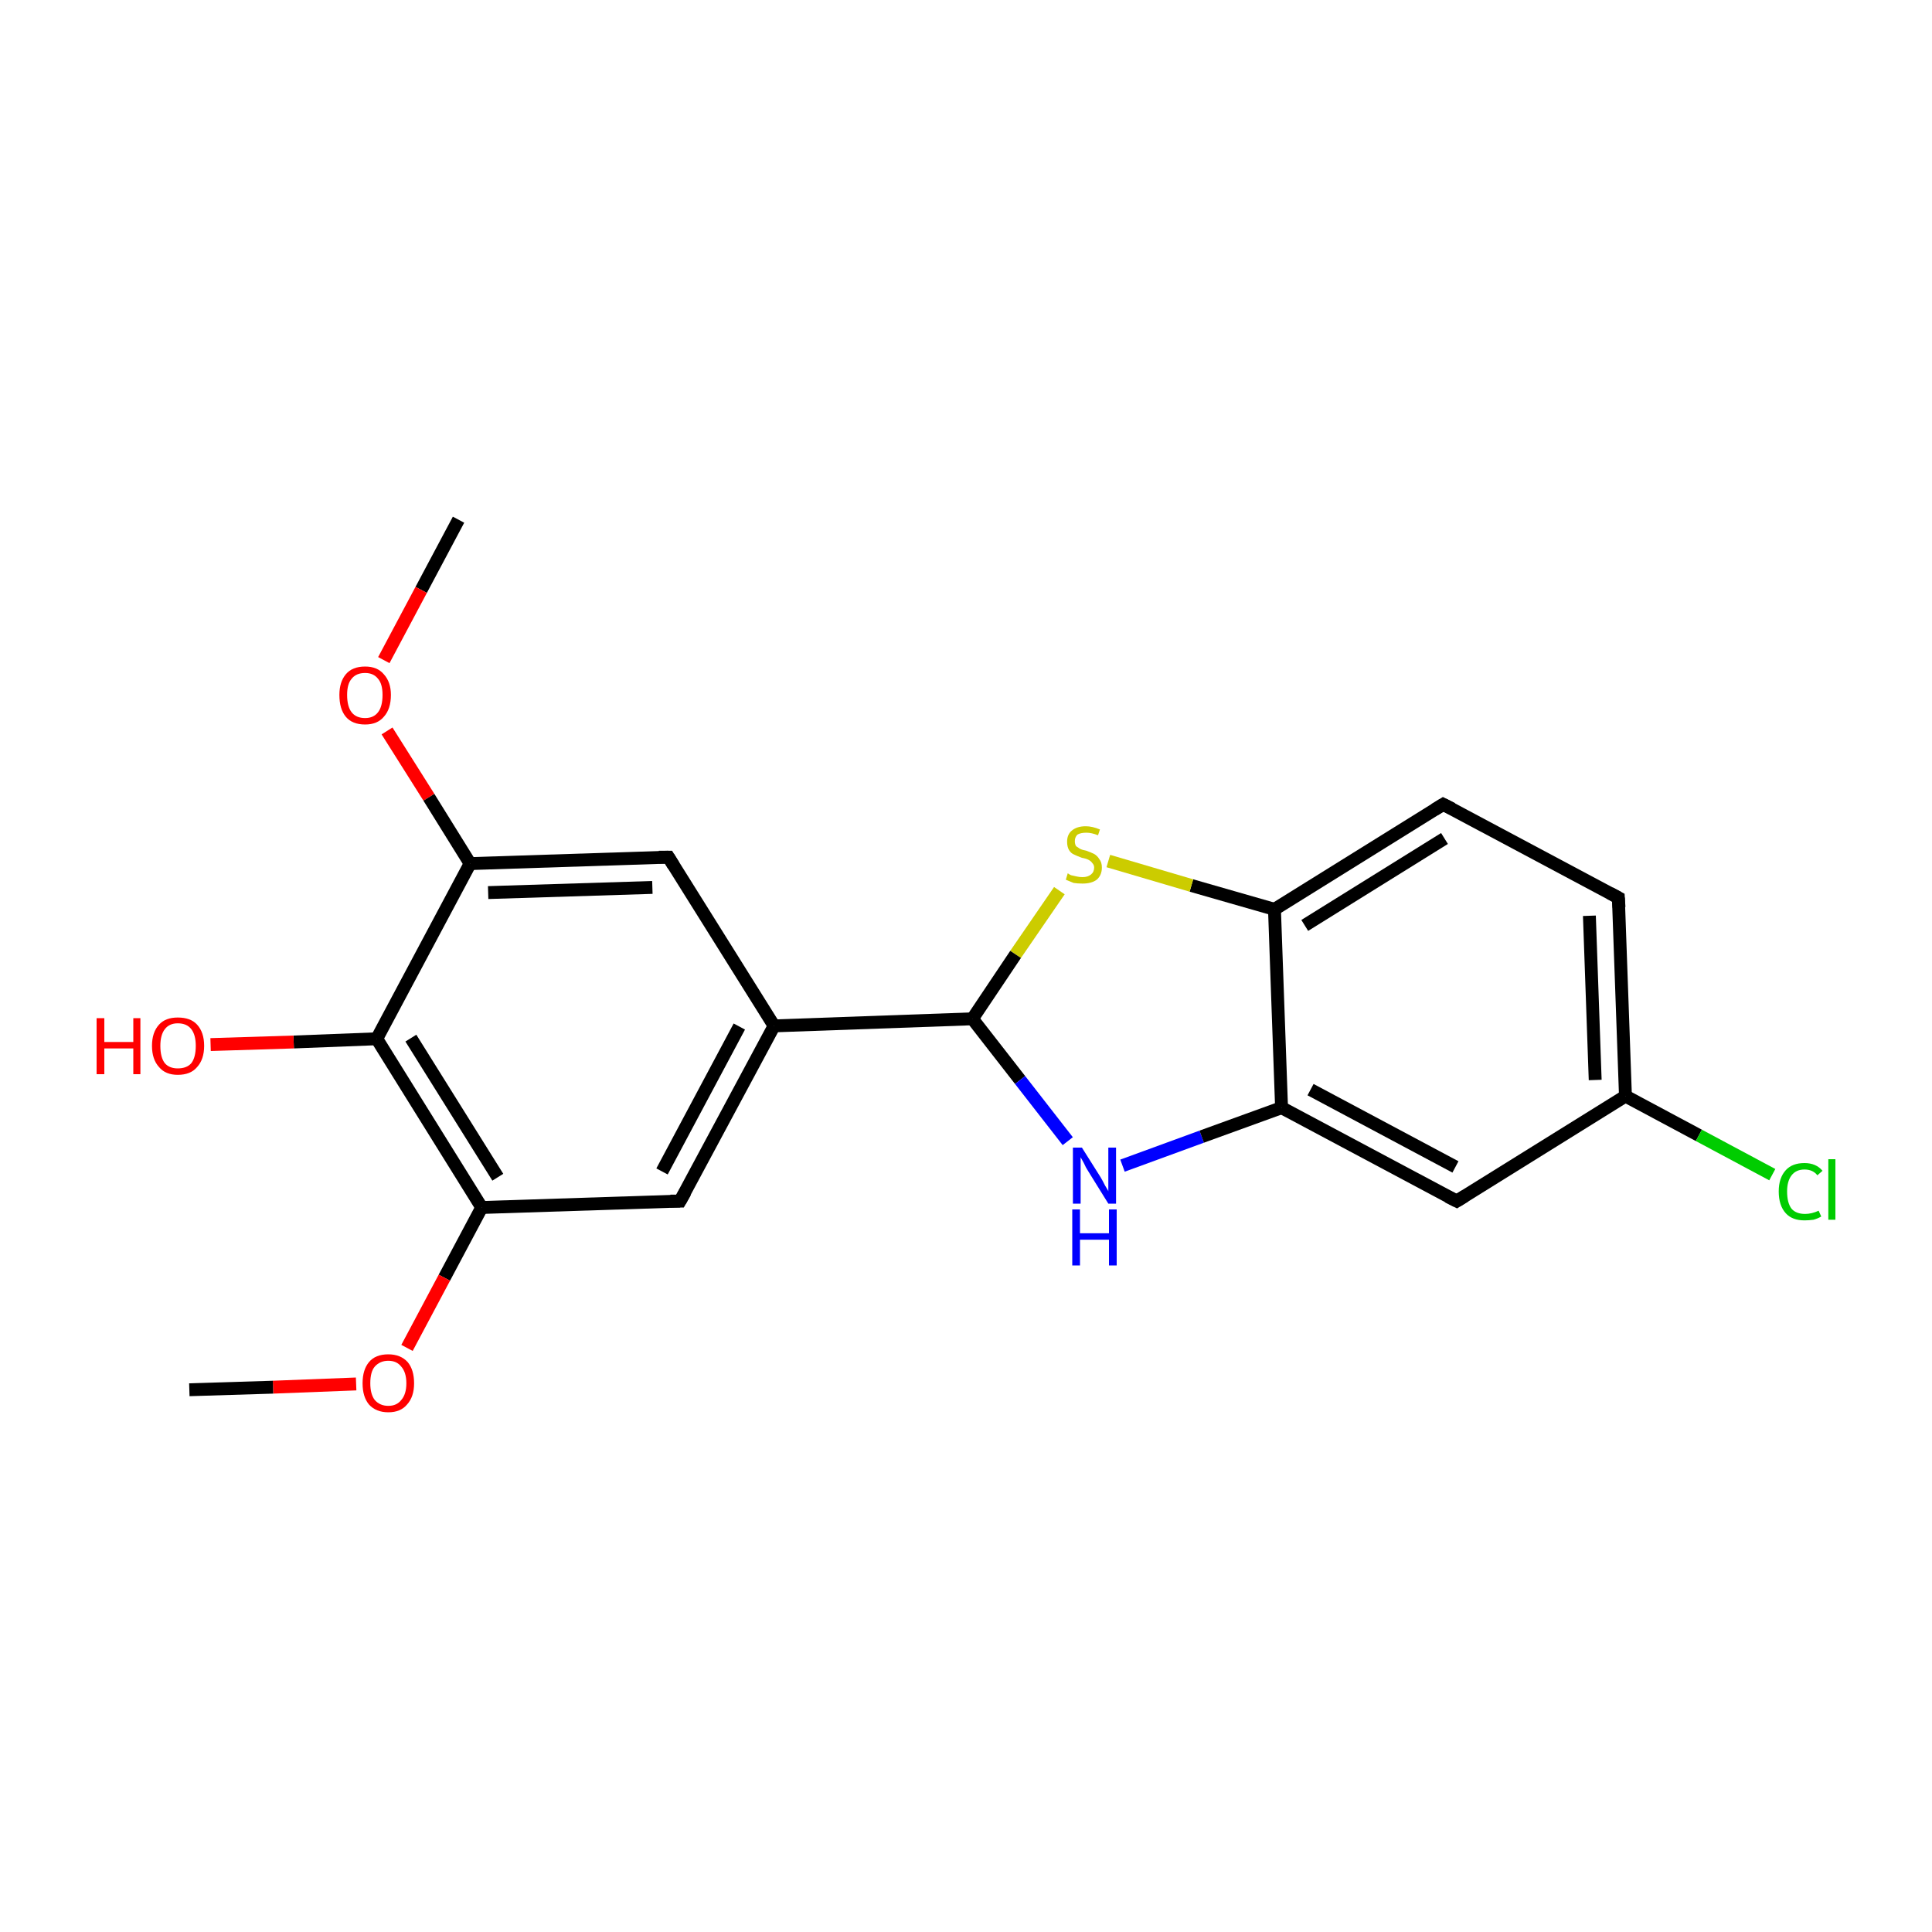 <?xml version='1.0' encoding='iso-8859-1'?>
<svg version='1.1' baseProfile='full'
              xmlns='http://www.w3.org/2000/svg'
                      xmlns:rdkit='http://www.rdkit.org/xml'
                      xmlns:xlink='http://www.w3.org/1999/xlink'
                  xml:space='preserve'
width='300px' height='300px' viewBox='0 0 300 300'>
<!-- END OF HEADER -->
<rect style='opacity:1.0;fill:#FFFFFF;stroke:none' width='300.0' height='300.0' x='0.0' y='0.0'> </rect>
<path class='bond-0 atom-0 atom-1' d='M 71.2,80.7 L 65.4,91.6' style='fill:none;fill-rule:evenodd;stroke:#000000;stroke-width:2.0px;stroke-linecap:butt;stroke-linejoin:miter;stroke-opacity:1' />
<path class='bond-0 atom-0 atom-1' d='M 65.4,91.6 L 59.6,102.5' style='fill:none;fill-rule:evenodd;stroke:#FF0000;stroke-width:2.0px;stroke-linecap:butt;stroke-linejoin:miter;stroke-opacity:1' />
<path class='bond-1 atom-1 atom-2' d='M 60.1,113.5 L 66.6,123.8' style='fill:none;fill-rule:evenodd;stroke:#FF0000;stroke-width:2.0px;stroke-linecap:butt;stroke-linejoin:miter;stroke-opacity:1' />
<path class='bond-1 atom-1 atom-2' d='M 66.6,123.8 L 73.0,134.1' style='fill:none;fill-rule:evenodd;stroke:#000000;stroke-width:2.0px;stroke-linecap:butt;stroke-linejoin:miter;stroke-opacity:1' />
<path class='bond-2 atom-2 atom-3' d='M 73.0,134.1 L 103.8,133.1' style='fill:none;fill-rule:evenodd;stroke:#000000;stroke-width:2.0px;stroke-linecap:butt;stroke-linejoin:miter;stroke-opacity:1' />
<path class='bond-2 atom-2 atom-3' d='M 75.8,138.6 L 101.3,137.8' style='fill:none;fill-rule:evenodd;stroke:#000000;stroke-width:2.0px;stroke-linecap:butt;stroke-linejoin:miter;stroke-opacity:1' />
<path class='bond-3 atom-3 atom-4' d='M 103.8,133.1 L 120.2,159.3' style='fill:none;fill-rule:evenodd;stroke:#000000;stroke-width:2.0px;stroke-linecap:butt;stroke-linejoin:miter;stroke-opacity:1' />
<path class='bond-4 atom-4 atom-5' d='M 120.2,159.3 L 151.0,158.2' style='fill:none;fill-rule:evenodd;stroke:#000000;stroke-width:2.0px;stroke-linecap:butt;stroke-linejoin:miter;stroke-opacity:1' />
<path class='bond-5 atom-5 atom-6' d='M 151.0,158.2 L 158.4,167.7' style='fill:none;fill-rule:evenodd;stroke:#000000;stroke-width:2.0px;stroke-linecap:butt;stroke-linejoin:miter;stroke-opacity:1' />
<path class='bond-5 atom-5 atom-6' d='M 158.4,167.7 L 165.8,177.2' style='fill:none;fill-rule:evenodd;stroke:#0000FF;stroke-width:2.0px;stroke-linecap:butt;stroke-linejoin:miter;stroke-opacity:1' />
<path class='bond-6 atom-6 atom-7' d='M 174.3,181.0 L 186.6,176.5' style='fill:none;fill-rule:evenodd;stroke:#0000FF;stroke-width:2.0px;stroke-linecap:butt;stroke-linejoin:miter;stroke-opacity:1' />
<path class='bond-6 atom-6 atom-7' d='M 186.6,176.5 L 199.0,172.0' style='fill:none;fill-rule:evenodd;stroke:#000000;stroke-width:2.0px;stroke-linecap:butt;stroke-linejoin:miter;stroke-opacity:1' />
<path class='bond-7 atom-7 atom-8' d='M 199.0,172.0 L 226.2,186.5' style='fill:none;fill-rule:evenodd;stroke:#000000;stroke-width:2.0px;stroke-linecap:butt;stroke-linejoin:miter;stroke-opacity:1' />
<path class='bond-7 atom-7 atom-8' d='M 203.5,169.2 L 226.0,181.2' style='fill:none;fill-rule:evenodd;stroke:#000000;stroke-width:2.0px;stroke-linecap:butt;stroke-linejoin:miter;stroke-opacity:1' />
<path class='bond-8 atom-8 atom-9' d='M 226.2,186.5 L 252.4,170.2' style='fill:none;fill-rule:evenodd;stroke:#000000;stroke-width:2.0px;stroke-linecap:butt;stroke-linejoin:miter;stroke-opacity:1' />
<path class='bond-9 atom-9 atom-10' d='M 252.4,170.2 L 263.8,176.3' style='fill:none;fill-rule:evenodd;stroke:#000000;stroke-width:2.0px;stroke-linecap:butt;stroke-linejoin:miter;stroke-opacity:1' />
<path class='bond-9 atom-9 atom-10' d='M 263.8,176.3 L 275.2,182.4' style='fill:none;fill-rule:evenodd;stroke:#00CC00;stroke-width:2.0px;stroke-linecap:butt;stroke-linejoin:miter;stroke-opacity:1' />
<path class='bond-10 atom-9 atom-11' d='M 252.4,170.2 L 251.3,139.4' style='fill:none;fill-rule:evenodd;stroke:#000000;stroke-width:2.0px;stroke-linecap:butt;stroke-linejoin:miter;stroke-opacity:1' />
<path class='bond-10 atom-9 atom-11' d='M 247.7,167.7 L 246.8,142.2' style='fill:none;fill-rule:evenodd;stroke:#000000;stroke-width:2.0px;stroke-linecap:butt;stroke-linejoin:miter;stroke-opacity:1' />
<path class='bond-11 atom-11 atom-12' d='M 251.3,139.4 L 224.1,124.9' style='fill:none;fill-rule:evenodd;stroke:#000000;stroke-width:2.0px;stroke-linecap:butt;stroke-linejoin:miter;stroke-opacity:1' />
<path class='bond-12 atom-12 atom-13' d='M 224.1,124.9 L 197.9,141.2' style='fill:none;fill-rule:evenodd;stroke:#000000;stroke-width:2.0px;stroke-linecap:butt;stroke-linejoin:miter;stroke-opacity:1' />
<path class='bond-12 atom-12 atom-13' d='M 224.3,130.2 L 202.6,143.7' style='fill:none;fill-rule:evenodd;stroke:#000000;stroke-width:2.0px;stroke-linecap:butt;stroke-linejoin:miter;stroke-opacity:1' />
<path class='bond-13 atom-13 atom-14' d='M 197.9,141.2 L 185.0,137.5' style='fill:none;fill-rule:evenodd;stroke:#000000;stroke-width:2.0px;stroke-linecap:butt;stroke-linejoin:miter;stroke-opacity:1' />
<path class='bond-13 atom-13 atom-14' d='M 185.0,137.5 L 172.1,133.7' style='fill:none;fill-rule:evenodd;stroke:#CCCC00;stroke-width:2.0px;stroke-linecap:butt;stroke-linejoin:miter;stroke-opacity:1' />
<path class='bond-14 atom-4 atom-15' d='M 120.2,159.3 L 105.6,186.5' style='fill:none;fill-rule:evenodd;stroke:#000000;stroke-width:2.0px;stroke-linecap:butt;stroke-linejoin:miter;stroke-opacity:1' />
<path class='bond-14 atom-4 atom-15' d='M 114.8,159.4 L 102.8,181.9' style='fill:none;fill-rule:evenodd;stroke:#000000;stroke-width:2.0px;stroke-linecap:butt;stroke-linejoin:miter;stroke-opacity:1' />
<path class='bond-15 atom-15 atom-16' d='M 105.6,186.5 L 74.8,187.5' style='fill:none;fill-rule:evenodd;stroke:#000000;stroke-width:2.0px;stroke-linecap:butt;stroke-linejoin:miter;stroke-opacity:1' />
<path class='bond-16 atom-16 atom-17' d='M 74.8,187.5 L 69.0,198.4' style='fill:none;fill-rule:evenodd;stroke:#000000;stroke-width:2.0px;stroke-linecap:butt;stroke-linejoin:miter;stroke-opacity:1' />
<path class='bond-16 atom-16 atom-17' d='M 69.0,198.4 L 63.2,209.3' style='fill:none;fill-rule:evenodd;stroke:#FF0000;stroke-width:2.0px;stroke-linecap:butt;stroke-linejoin:miter;stroke-opacity:1' />
<path class='bond-17 atom-17 atom-18' d='M 55.3,214.9 L 42.4,215.4' style='fill:none;fill-rule:evenodd;stroke:#FF0000;stroke-width:2.0px;stroke-linecap:butt;stroke-linejoin:miter;stroke-opacity:1' />
<path class='bond-17 atom-17 atom-18' d='M 42.4,215.4 L 29.4,215.8' style='fill:none;fill-rule:evenodd;stroke:#000000;stroke-width:2.0px;stroke-linecap:butt;stroke-linejoin:miter;stroke-opacity:1' />
<path class='bond-18 atom-16 atom-19' d='M 74.8,187.5 L 58.5,161.3' style='fill:none;fill-rule:evenodd;stroke:#000000;stroke-width:2.0px;stroke-linecap:butt;stroke-linejoin:miter;stroke-opacity:1' />
<path class='bond-18 atom-16 atom-19' d='M 77.3,182.8 L 63.8,161.2' style='fill:none;fill-rule:evenodd;stroke:#000000;stroke-width:2.0px;stroke-linecap:butt;stroke-linejoin:miter;stroke-opacity:1' />
<path class='bond-19 atom-19 atom-20' d='M 58.5,161.3 L 45.6,161.8' style='fill:none;fill-rule:evenodd;stroke:#000000;stroke-width:2.0px;stroke-linecap:butt;stroke-linejoin:miter;stroke-opacity:1' />
<path class='bond-19 atom-19 atom-20' d='M 45.6,161.8 L 32.7,162.2' style='fill:none;fill-rule:evenodd;stroke:#FF0000;stroke-width:2.0px;stroke-linecap:butt;stroke-linejoin:miter;stroke-opacity:1' />
<path class='bond-20 atom-19 atom-2' d='M 58.5,161.3 L 73.0,134.1' style='fill:none;fill-rule:evenodd;stroke:#000000;stroke-width:2.0px;stroke-linecap:butt;stroke-linejoin:miter;stroke-opacity:1' />
<path class='bond-21 atom-14 atom-5' d='M 164.5,138.3 L 157.7,148.2' style='fill:none;fill-rule:evenodd;stroke:#CCCC00;stroke-width:2.0px;stroke-linecap:butt;stroke-linejoin:miter;stroke-opacity:1' />
<path class='bond-21 atom-14 atom-5' d='M 157.7,148.2 L 151.0,158.2' style='fill:none;fill-rule:evenodd;stroke:#000000;stroke-width:2.0px;stroke-linecap:butt;stroke-linejoin:miter;stroke-opacity:1' />
<path class='bond-22 atom-13 atom-7' d='M 197.9,141.2 L 199.0,172.0' style='fill:none;fill-rule:evenodd;stroke:#000000;stroke-width:2.0px;stroke-linecap:butt;stroke-linejoin:miter;stroke-opacity:1' />
<path d='M 102.3,133.1 L 103.8,133.1 L 104.6,134.4' style='fill:none;stroke:#000000;stroke-width:2.0px;stroke-linecap:butt;stroke-linejoin:miter;stroke-miterlimit:10;stroke-opacity:1;' />
<path d='M 224.8,185.8 L 226.2,186.5 L 227.5,185.7' style='fill:none;stroke:#000000;stroke-width:2.0px;stroke-linecap:butt;stroke-linejoin:miter;stroke-miterlimit:10;stroke-opacity:1;' />
<path d='M 251.4,140.9 L 251.3,139.4 L 250.0,138.7' style='fill:none;stroke:#000000;stroke-width:2.0px;stroke-linecap:butt;stroke-linejoin:miter;stroke-miterlimit:10;stroke-opacity:1;' />
<path d='M 225.5,125.6 L 224.1,124.9 L 222.8,125.7' style='fill:none;stroke:#000000;stroke-width:2.0px;stroke-linecap:butt;stroke-linejoin:miter;stroke-miterlimit:10;stroke-opacity:1;' />
<path d='M 106.4,185.1 L 105.6,186.5 L 104.1,186.5' style='fill:none;stroke:#000000;stroke-width:2.0px;stroke-linecap:butt;stroke-linejoin:miter;stroke-miterlimit:10;stroke-opacity:1;' />
<path class='atom-1' d='M 52.7 107.9
Q 52.7 105.9, 53.7 104.7
Q 54.7 103.5, 56.7 103.5
Q 58.6 103.5, 59.6 104.7
Q 60.7 105.9, 60.7 107.9
Q 60.7 110.1, 59.6 111.3
Q 58.6 112.5, 56.7 112.5
Q 54.7 112.5, 53.7 111.3
Q 52.7 110.1, 52.7 107.9
M 56.7 111.5
Q 58.0 111.5, 58.7 110.6
Q 59.4 109.7, 59.4 107.9
Q 59.4 106.2, 58.7 105.4
Q 58.0 104.5, 56.7 104.5
Q 55.3 104.5, 54.6 105.4
Q 53.9 106.2, 53.9 107.9
Q 53.9 109.7, 54.6 110.6
Q 55.3 111.5, 56.7 111.5
' fill='#FF0000'/>
<path class='atom-6' d='M 168.0 178.2
L 170.9 182.8
Q 171.2 183.3, 171.6 184.1
Q 172.1 184.9, 172.1 185.0
L 172.1 178.2
L 173.3 178.2
L 173.3 186.9
L 172.1 186.9
L 169.0 181.9
Q 168.6 181.3, 168.3 180.6
Q 167.9 179.9, 167.8 179.7
L 167.8 186.9
L 166.6 186.9
L 166.6 178.2
L 168.0 178.2
' fill='#0000FF'/>
<path class='atom-6' d='M 166.5 187.8
L 167.7 187.8
L 167.7 191.5
L 172.2 191.5
L 172.2 187.8
L 173.4 187.8
L 173.4 196.5
L 172.2 196.5
L 172.2 192.5
L 167.7 192.5
L 167.7 196.5
L 166.5 196.5
L 166.5 187.8
' fill='#0000FF'/>
<path class='atom-10' d='M 276.2 185.0
Q 276.2 182.9, 277.3 181.7
Q 278.3 180.6, 280.2 180.6
Q 282.0 180.6, 283.0 181.8
L 282.2 182.5
Q 281.5 181.6, 280.2 181.6
Q 278.9 181.6, 278.2 182.5
Q 277.5 183.4, 277.5 185.0
Q 277.5 186.8, 278.2 187.7
Q 278.9 188.5, 280.3 188.5
Q 281.3 188.5, 282.4 188.0
L 282.8 188.9
Q 282.3 189.2, 281.6 189.4
Q 280.9 189.5, 280.2 189.5
Q 278.3 189.5, 277.3 188.4
Q 276.2 187.2, 276.2 185.0
' fill='#00CC00'/>
<path class='atom-10' d='M 283.9 180.0
L 285.0 180.0
L 285.0 189.4
L 283.9 189.4
L 283.9 180.0
' fill='#00CC00'/>
<path class='atom-14' d='M 165.8 135.6
Q 165.9 135.7, 166.3 135.9
Q 166.7 136.0, 167.2 136.1
Q 167.6 136.2, 168.1 136.2
Q 168.9 136.2, 169.4 135.8
Q 169.9 135.4, 169.9 134.7
Q 169.9 134.3, 169.6 134.0
Q 169.4 133.7, 169.0 133.5
Q 168.6 133.3, 168.0 133.2
Q 167.2 132.9, 166.8 132.7
Q 166.3 132.5, 166.0 132.0
Q 165.7 131.5, 165.7 130.7
Q 165.7 129.6, 166.4 129.0
Q 167.2 128.3, 168.6 128.3
Q 169.6 128.3, 170.8 128.8
L 170.5 129.7
Q 169.5 129.3, 168.7 129.3
Q 167.8 129.3, 167.3 129.6
Q 166.9 130.0, 166.9 130.6
Q 166.9 131.1, 167.1 131.4
Q 167.4 131.6, 167.7 131.8
Q 168.1 132.0, 168.7 132.1
Q 169.5 132.4, 169.9 132.6
Q 170.4 132.9, 170.7 133.4
Q 171.1 133.9, 171.1 134.7
Q 171.1 135.9, 170.3 136.6
Q 169.5 137.2, 168.1 137.2
Q 167.3 137.2, 166.7 137.1
Q 166.2 136.9, 165.5 136.6
L 165.8 135.6
' fill='#CCCC00'/>
<path class='atom-17' d='M 56.3 214.8
Q 56.3 212.7, 57.3 211.5
Q 58.3 210.3, 60.3 210.3
Q 62.2 210.3, 63.3 211.5
Q 64.3 212.7, 64.3 214.8
Q 64.3 216.9, 63.2 218.1
Q 62.2 219.3, 60.3 219.3
Q 58.4 219.3, 57.3 218.1
Q 56.3 216.9, 56.3 214.8
M 60.3 218.3
Q 61.6 218.3, 62.3 217.4
Q 63.1 216.5, 63.1 214.8
Q 63.1 213.1, 62.3 212.2
Q 61.6 211.3, 60.3 211.3
Q 59.0 211.3, 58.2 212.2
Q 57.5 213.0, 57.5 214.8
Q 57.5 216.5, 58.2 217.4
Q 59.0 218.3, 60.3 218.3
' fill='#FF0000'/>
<path class='atom-20' d='M 15.0 158.1
L 16.2 158.1
L 16.2 161.8
L 20.7 161.8
L 20.7 158.1
L 21.8 158.1
L 21.8 166.8
L 20.7 166.8
L 20.7 162.8
L 16.2 162.8
L 16.2 166.8
L 15.0 166.8
L 15.0 158.1
' fill='#FF0000'/>
<path class='atom-20' d='M 23.6 162.4
Q 23.6 160.3, 24.7 159.1
Q 25.7 158.0, 27.6 158.0
Q 29.6 158.0, 30.6 159.1
Q 31.7 160.3, 31.7 162.4
Q 31.7 164.5, 30.6 165.7
Q 29.6 166.9, 27.6 166.9
Q 25.7 166.9, 24.7 165.7
Q 23.6 164.5, 23.6 162.4
M 27.6 165.9
Q 29.0 165.9, 29.7 165.1
Q 30.4 164.2, 30.4 162.4
Q 30.4 160.7, 29.7 159.8
Q 29.0 158.9, 27.6 158.9
Q 26.3 158.9, 25.6 159.8
Q 24.9 160.7, 24.9 162.4
Q 24.9 164.2, 25.6 165.1
Q 26.3 165.9, 27.6 165.9
' fill='#FF0000'/>
</svg>
